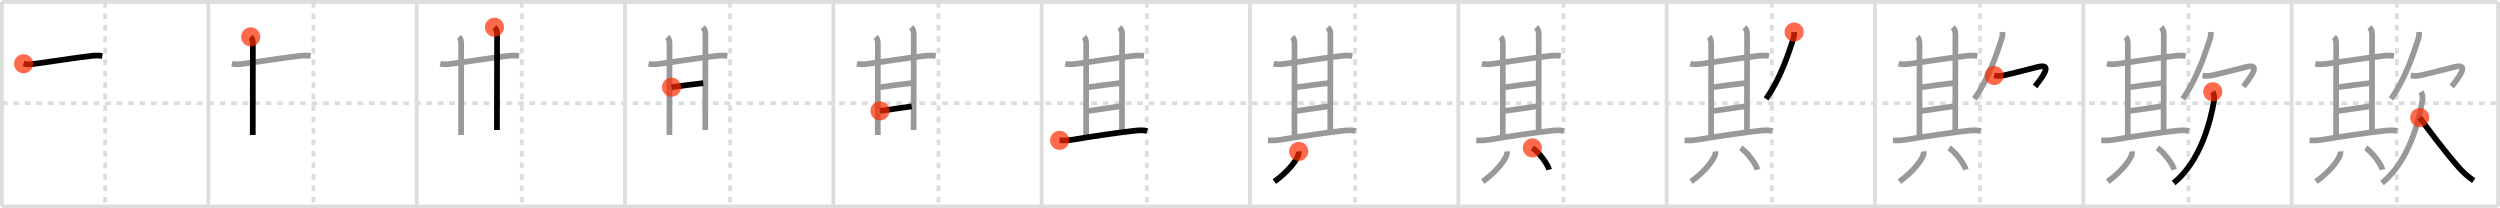<svg width="1308px" height="109px" viewBox="0 0 1308 109" xmlns="http://www.w3.org/2000/svg" xmlns:xlink="http://www.w3.org/1999/xlink" xml:space="preserve" version="1.1"  baseProfile="full">
<line x1="1" y1="1" x2="1307" y2="1" style="stroke:#ddd;stroke-width:2" />
<line x1="1" y1="1" x2="1" y2="108" style="stroke:#ddd;stroke-width:2" />
<line x1="1" y1="108" x2="1307" y2="108" style="stroke:#ddd;stroke-width:2" />
<line x1="1307" y1="1" x2="1307" y2="108" style="stroke:#ddd;stroke-width:2" />
<line x1="109" y1="1" x2="109" y2="108" style="stroke:#ddd;stroke-width:2" />
<line x1="218" y1="1" x2="218" y2="108" style="stroke:#ddd;stroke-width:2" />
<line x1="327" y1="1" x2="327" y2="108" style="stroke:#ddd;stroke-width:2" />
<line x1="436" y1="1" x2="436" y2="108" style="stroke:#ddd;stroke-width:2" />
<line x1="545" y1="1" x2="545" y2="108" style="stroke:#ddd;stroke-width:2" />
<line x1="654" y1="1" x2="654" y2="108" style="stroke:#ddd;stroke-width:2" />
<line x1="763" y1="1" x2="763" y2="108" style="stroke:#ddd;stroke-width:2" />
<line x1="872" y1="1" x2="872" y2="108" style="stroke:#ddd;stroke-width:2" />
<line x1="981" y1="1" x2="981" y2="108" style="stroke:#ddd;stroke-width:2" />
<line x1="1090" y1="1" x2="1090" y2="108" style="stroke:#ddd;stroke-width:2" />
<line x1="1199" y1="1" x2="1199" y2="108" style="stroke:#ddd;stroke-width:2" />
<line x1="1" y1="54" x2="1307" y2="54" style="stroke:#ddd;stroke-width:2;stroke-dasharray:3 3" />
<line x1="55" y1="1" x2="55" y2="108" style="stroke:#ddd;stroke-width:2;stroke-dasharray:3 3" />
<line x1="164" y1="1" x2="164" y2="108" style="stroke:#ddd;stroke-width:2;stroke-dasharray:3 3" />
<line x1="273" y1="1" x2="273" y2="108" style="stroke:#ddd;stroke-width:2;stroke-dasharray:3 3" />
<line x1="382" y1="1" x2="382" y2="108" style="stroke:#ddd;stroke-width:2;stroke-dasharray:3 3" />
<line x1="491" y1="1" x2="491" y2="108" style="stroke:#ddd;stroke-width:2;stroke-dasharray:3 3" />
<line x1="600" y1="1" x2="600" y2="108" style="stroke:#ddd;stroke-width:2;stroke-dasharray:3 3" />
<line x1="709" y1="1" x2="709" y2="108" style="stroke:#ddd;stroke-width:2;stroke-dasharray:3 3" />
<line x1="818" y1="1" x2="818" y2="108" style="stroke:#ddd;stroke-width:2;stroke-dasharray:3 3" />
<line x1="927" y1="1" x2="927" y2="108" style="stroke:#ddd;stroke-width:2;stroke-dasharray:3 3" />
<line x1="1036" y1="1" x2="1036" y2="108" style="stroke:#ddd;stroke-width:2;stroke-dasharray:3 3" />
<line x1="1145" y1="1" x2="1145" y2="108" style="stroke:#ddd;stroke-width:2;stroke-dasharray:3 3" />
<line x1="1254" y1="1" x2="1254" y2="108" style="stroke:#ddd;stroke-width:2;stroke-dasharray:3 3" />
<path d="M12.34,33.34c1.78,0.41,3.76,0.32,5.66,0.07c7.07-0.93,21.96-3.3,30.1-4.2c1.76-0.2,3.52-0.2,5.45,0.05" style="fill:none;stroke:black;stroke-width:3" />
<circle cx="12.34" cy="33.34" r="5" stroke-width="0" fill="#FF2A00" opacity="0.7" />
<path d="M121.34,33.34c1.78,0.41,3.76,0.32,5.66,0.07c7.07-0.93,21.96-3.3,30.1-4.2c1.76-0.2,3.52-0.2,5.45,0.05" style="fill:none;stroke:#999;stroke-width:3" />
<path d="M131.16,19.28c0.84,0.84,1.13,2.22,1.13,3.61c0,0.97-0.04,40.97-0.04,47.73" style="fill:none;stroke:black;stroke-width:3" />
<circle cx="131.16" cy="19.28" r="5" stroke-width="0" fill="#FF2A00" opacity="0.7" />
<path d="M230.34,33.34c1.78,0.41,3.76,0.32,5.66,0.07c7.07-0.93,21.96-3.3,30.1-4.2c1.76-0.2,3.52-0.2,5.45,0.05" style="fill:none;stroke:#999;stroke-width:3" />
<path d="M240.16,19.28c0.84,0.84,1.13,2.22,1.13,3.61c0,0.97-0.04,40.97-0.04,47.73" style="fill:none;stroke:#999;stroke-width:3" />
<path d="M258.7,14.25c0.9,0.9,1.38,2.12,1.38,3.61C260.08,24.25,260.0,60.9,260.0,68" style="fill:none;stroke:black;stroke-width:3" />
<circle cx="258.7" cy="14.25" r="5" stroke-width="0" fill="#FF2A00" opacity="0.7" />
<path d="M339.34,33.34c1.78,0.41,3.76,0.32,5.66,0.07c7.07-0.93,21.96-3.3,30.1-4.2c1.76-0.2,3.52-0.2,5.45,0.05" style="fill:none;stroke:#999;stroke-width:3" />
<path d="M349.16,19.28c0.84,0.84,1.13,2.22,1.13,3.61c0,0.97-0.04,40.97-0.04,47.73" style="fill:none;stroke:#999;stroke-width:3" />
<path d="M367.7,14.25c0.9,0.9,1.38,2.12,1.38,3.61C369.08,24.25,369.0,60.9,369.0,68" style="fill:none;stroke:#999;stroke-width:3" />
<path d="M351.34,45.62c4.29-0.62,13.94-1.89,16.59-2.13" style="fill:none;stroke:black;stroke-width:3" />
<circle cx="351.34" cy="45.62" r="5" stroke-width="0" fill="#FF2A00" opacity="0.7" />
<path d="M448.34,33.34c1.78,0.41,3.76,0.32,5.66,0.07c7.07-0.93,21.96-3.3,30.1-4.2c1.76-0.2,3.52-0.2,5.45,0.05" style="fill:none;stroke:#999;stroke-width:3" />
<path d="M458.16,19.28c0.84,0.84,1.13,2.22,1.13,3.61c0,0.97-0.04,40.97-0.04,47.73" style="fill:none;stroke:#999;stroke-width:3" />
<path d="M476.7,14.25c0.9,0.9,1.38,2.12,1.38,3.61C478.08,24.25,478.0,60.9,478.0,68" style="fill:none;stroke:#999;stroke-width:3" />
<path d="M460.34,45.62c4.29-0.62,13.94-1.89,16.59-2.13" style="fill:none;stroke:#999;stroke-width:3" />
<path d="M460.41,58.02c3.96-0.52,12.88-1.9,16.59-2.38" style="fill:none;stroke:black;stroke-width:3" />
<circle cx="460.41" cy="58.02" r="5" stroke-width="0" fill="#FF2A00" opacity="0.7" />
<path d="M557.34,33.34c1.78,0.41,3.76,0.32,5.66,0.07c7.07-0.93,21.96-3.3,30.1-4.2c1.76-0.2,3.52-0.2,5.45,0.05" style="fill:none;stroke:#999;stroke-width:3" />
<path d="M567.16,19.28c0.84,0.84,1.13,2.22,1.13,3.61c0,0.97-0.04,40.97-0.04,47.73" style="fill:none;stroke:#999;stroke-width:3" />
<path d="M585.7,14.25c0.9,0.9,1.38,2.12,1.38,3.61C587.08,24.25,587.0,60.9,587.0,68" style="fill:none;stroke:#999;stroke-width:3" />
<path d="M569.34,45.62c4.29-0.62,13.94-1.89,16.59-2.13" style="fill:none;stroke:#999;stroke-width:3" />
<path d="M569.41,58.02c3.96-0.52,12.88-1.9,16.59-2.38" style="fill:none;stroke:#999;stroke-width:3" />
<path d="M554.38,73.43c2.34,0.12,4.59,0.03,6.89-0.36c8.97-1.52,23.04-3.64,32.6-4.69c1.94-0.21,4.51-0.4,6.39,0.19" style="fill:none;stroke:black;stroke-width:3" />
<circle cx="554.38" cy="73.43" r="5" stroke-width="0" fill="#FF2A00" opacity="0.7" />
<path d="M666.34,33.34c1.78,0.41,3.76,0.32,5.66,0.07c7.07-0.93,21.96-3.3,30.1-4.2c1.76-0.2,3.52-0.2,5.45,0.05" style="fill:none;stroke:#999;stroke-width:3" />
<path d="M676.16,19.28c0.84,0.84,1.13,2.22,1.13,3.61c0,0.97-0.04,40.97-0.04,47.73" style="fill:none;stroke:#999;stroke-width:3" />
<path d="M694.7,14.25c0.9,0.9,1.38,2.12,1.38,3.61C696.08,24.25,696.0,60.9,696.0,68" style="fill:none;stroke:#999;stroke-width:3" />
<path d="M678.34,45.62c4.29-0.62,13.94-1.89,16.59-2.13" style="fill:none;stroke:#999;stroke-width:3" />
<path d="M678.41,58.02c3.96-0.52,12.88-1.9,16.59-2.38" style="fill:none;stroke:#999;stroke-width:3" />
<path d="M663.38,73.43c2.34,0.12,4.59,0.03,6.89-0.36c8.97-1.52,23.04-3.64,32.6-4.69c1.94-0.21,4.51-0.4,6.39,0.19" style="fill:none;stroke:#999;stroke-width:3" />
<path d="M679.48,79.21c0.11,0.97-0.08,1.88-0.55,2.74c-1.55,3.33-5.91,8.54-12.18,13.05" style="fill:none;stroke:black;stroke-width:3" />
<circle cx="679.48" cy="79.21" r="5" stroke-width="0" fill="#FF2A00" opacity="0.7" />
<path d="M775.34,33.34c1.78,0.41,3.76,0.32,5.66,0.07c7.07-0.93,21.96-3.3,30.1-4.2c1.76-0.2,3.52-0.2,5.45,0.05" style="fill:none;stroke:#999;stroke-width:3" />
<path d="M785.16,19.28c0.84,0.84,1.13,2.22,1.13,3.61c0,0.97-0.04,40.97-0.04,47.73" style="fill:none;stroke:#999;stroke-width:3" />
<path d="M803.7,14.25c0.9,0.9,1.38,2.12,1.38,3.61C805.08,24.25,805.0,60.9,805.0,68" style="fill:none;stroke:#999;stroke-width:3" />
<path d="M787.34,45.62c4.29-0.62,13.94-1.89,16.59-2.13" style="fill:none;stroke:#999;stroke-width:3" />
<path d="M787.41,58.02c3.96-0.52,12.88-1.9,16.59-2.38" style="fill:none;stroke:#999;stroke-width:3" />
<path d="M772.38,73.43c2.34,0.12,4.59,0.03,6.89-0.36c8.97-1.52,23.04-3.64,32.6-4.69c1.94-0.21,4.51-0.4,6.39,0.19" style="fill:none;stroke:#999;stroke-width:3" />
<path d="M788.48,79.21c0.11,0.97-0.08,1.88-0.55,2.74c-1.55,3.33-5.91,8.54-12.18,13.05" style="fill:none;stroke:#999;stroke-width:3" />
<path d="M801.75,77.38c3.09,2.01,7.98,8.25,8.75,11.38" style="fill:none;stroke:black;stroke-width:3" />
<circle cx="801.75" cy="77.38" r="5" stroke-width="0" fill="#FF2A00" opacity="0.7" />
<path d="M884.34,33.34c1.78,0.41,3.76,0.32,5.66,0.07c7.07-0.93,21.96-3.3,30.1-4.2c1.76-0.2,3.52-0.2,5.45,0.05" style="fill:none;stroke:#999;stroke-width:3" />
<path d="M894.16,19.28c0.84,0.84,1.13,2.22,1.13,3.61c0,0.97-0.04,40.97-0.04,47.73" style="fill:none;stroke:#999;stroke-width:3" />
<path d="M912.7,14.25c0.9,0.9,1.38,2.12,1.38,3.61C914.08,24.25,914.0,60.9,914.0,68" style="fill:none;stroke:#999;stroke-width:3" />
<path d="M896.34,45.62c4.29-0.62,13.94-1.89,16.59-2.13" style="fill:none;stroke:#999;stroke-width:3" />
<path d="M896.41,58.02c3.96-0.52,12.88-1.9,16.59-2.38" style="fill:none;stroke:#999;stroke-width:3" />
<path d="M881.38,73.43c2.34,0.12,4.59,0.03,6.89-0.36c8.97-1.52,23.04-3.64,32.6-4.69c1.94-0.21,4.51-0.4,6.39,0.19" style="fill:none;stroke:#999;stroke-width:3" />
<path d="M897.48,79.21c0.11,0.97-0.08,1.88-0.55,2.74c-1.55,3.33-5.91,8.54-12.18,13.05" style="fill:none;stroke:#999;stroke-width:3" />
<path d="M910.75,77.38c3.09,2.01,7.98,8.25,8.75,11.38" style="fill:none;stroke:#999;stroke-width:3" />
<path d="M938.68,16.75c0.04,0.83,0.04,2.18-0.33,3.31C935.62,28.38,931.62,40.88,924.0,51.75" style="fill:none;stroke:black;stroke-width:3" />
<circle cx="938.68" cy="16.75" r="5" stroke-width="0" fill="#FF2A00" opacity="0.7" />
<path d="M993.34,33.34c1.78,0.41,3.76,0.32,5.66,0.07c7.07-0.93,21.96-3.3,30.1-4.2c1.76-0.2,3.52-0.2,5.45,0.05" style="fill:none;stroke:#999;stroke-width:3" />
<path d="M1003.16,19.28c0.84,0.84,1.13,2.22,1.13,3.61c0,0.97-0.04,40.97-0.04,47.73" style="fill:none;stroke:#999;stroke-width:3" />
<path d="M1021.7,14.25c0.9,0.9,1.38,2.12,1.38,3.61C1023.08,24.25,1023.0,60.9,1023.0,68" style="fill:none;stroke:#999;stroke-width:3" />
<path d="M1005.34,45.62c4.29-0.62,13.94-1.89,16.59-2.13" style="fill:none;stroke:#999;stroke-width:3" />
<path d="M1005.41,58.02c3.96-0.52,12.88-1.9,16.59-2.38" style="fill:none;stroke:#999;stroke-width:3" />
<path d="M990.38,73.43c2.34,0.12,4.59,0.03,6.89-0.36c8.97-1.52,23.04-3.64,32.6-4.69c1.94-0.21,4.51-0.4,6.39,0.19" style="fill:none;stroke:#999;stroke-width:3" />
<path d="M1006.48,79.21c0.11,0.97-0.08,1.88-0.55,2.74c-1.55,3.33-5.91,8.54-12.18,13.05" style="fill:none;stroke:#999;stroke-width:3" />
<path d="M1019.75,77.38c3.09,2.01,7.98,8.25,8.75,11.38" style="fill:none;stroke:#999;stroke-width:3" />
<path d="M1047.68,16.75c0.04,0.83,0.04,2.18-0.33,3.31C1044.62,28.38,1040.62,40.88,1033.0,51.75" style="fill:none;stroke:#999;stroke-width:3" />
<path d="M1043.35,39.49c1.9,0.39,3.55,0.25,5.18-0.09c4.16-0.87,16.12-4,17.49-4.34c6.35-1.56,5.48,1.69-1.27,10.19" style="fill:none;stroke:black;stroke-width:3" />
<circle cx="1043.35" cy="39.49" r="5" stroke-width="0" fill="#FF2A00" opacity="0.7" />
<path d="M1102.34,33.34c1.78,0.41,3.76,0.32,5.66,0.07c7.07-0.93,21.96-3.3,30.1-4.2c1.76-0.2,3.52-0.2,5.45,0.05" style="fill:none;stroke:#999;stroke-width:3" />
<path d="M1112.16,19.28c0.84,0.84,1.13,2.22,1.13,3.61c0,0.97-0.04,40.97-0.04,47.73" style="fill:none;stroke:#999;stroke-width:3" />
<path d="M1130.7,14.25c0.9,0.9,1.38,2.12,1.38,3.61C1132.08,24.25,1132.0,60.9,1132.0,68" style="fill:none;stroke:#999;stroke-width:3" />
<path d="M1114.34,45.62c4.29-0.62,13.94-1.89,16.59-2.13" style="fill:none;stroke:#999;stroke-width:3" />
<path d="M1114.41,58.02c3.96-0.52,12.88-1.9,16.59-2.38" style="fill:none;stroke:#999;stroke-width:3" />
<path d="M1099.38,73.43c2.34,0.12,4.59,0.03,6.89-0.36c8.97-1.52,23.04-3.64,32.6-4.69c1.94-0.21,4.51-0.4,6.39,0.19" style="fill:none;stroke:#999;stroke-width:3" />
<path d="M1115.48,79.21c0.11,0.97-0.08,1.88-0.55,2.74c-1.55,3.33-5.91,8.54-12.18,13.05" style="fill:none;stroke:#999;stroke-width:3" />
<path d="M1128.75,77.38c3.09,2.01,7.98,8.25,8.75,11.38" style="fill:none;stroke:#999;stroke-width:3" />
<path d="M1156.68,16.75c0.04,0.83,0.04,2.18-0.33,3.31C1153.62,28.38,1149.62,40.88,1142.0,51.75" style="fill:none;stroke:#999;stroke-width:3" />
<path d="M1152.35,39.49c1.9,0.39,3.55,0.25,5.18-0.09c4.16-0.87,16.12-4,17.49-4.34c6.35-1.56,5.48,1.69-1.27,10.19" style="fill:none;stroke:#999;stroke-width:3" />
<path d="M1157.71,48c0.79,1.38,0.9,3.14,0.63,4.77c-1.72,10.61-7.09,31.73-21.09,42.98" style="fill:none;stroke:black;stroke-width:3" />
<circle cx="1157.71" cy="48.0" r="5" stroke-width="0" fill="#FF2A00" opacity="0.7" />
<path d="M1211.34,33.34c1.78,0.41,3.76,0.32,5.66,0.07c7.07-0.93,21.96-3.3,30.1-4.2c1.76-0.2,3.52-0.2,5.45,0.05" style="fill:none;stroke:#999;stroke-width:3" />
<path d="M1221.16,19.28c0.84,0.84,1.13,2.22,1.13,3.61c0,0.97-0.04,40.97-0.04,47.73" style="fill:none;stroke:#999;stroke-width:3" />
<path d="M1239.7,14.25c0.9,0.9,1.38,2.12,1.38,3.61C1241.08,24.25,1241.0,60.9,1241.0,68" style="fill:none;stroke:#999;stroke-width:3" />
<path d="M1223.34,45.62c4.29-0.62,13.94-1.89,16.59-2.13" style="fill:none;stroke:#999;stroke-width:3" />
<path d="M1223.41,58.02c3.96-0.52,12.88-1.9,16.59-2.38" style="fill:none;stroke:#999;stroke-width:3" />
<path d="M1208.38,73.43c2.34,0.12,4.59,0.03,6.89-0.36c8.97-1.52,23.04-3.64,32.6-4.69c1.94-0.21,4.51-0.4,6.39,0.19" style="fill:none;stroke:#999;stroke-width:3" />
<path d="M1224.48,79.21c0.11,0.97-0.08,1.88-0.55,2.74c-1.55,3.33-5.91,8.54-12.18,13.05" style="fill:none;stroke:#999;stroke-width:3" />
<path d="M1237.75,77.38c3.09,2.01,7.98,8.25,8.75,11.38" style="fill:none;stroke:#999;stroke-width:3" />
<path d="M1265.68,16.75c0.04,0.83,0.04,2.18-0.33,3.31C1262.62,28.38,1258.62,40.88,1251.0,51.75" style="fill:none;stroke:#999;stroke-width:3" />
<path d="M1261.35,39.49c1.9,0.39,3.55,0.25,5.18-0.09c4.16-0.87,16.12-4,17.49-4.34c6.35-1.56,5.48,1.69-1.27,10.19" style="fill:none;stroke:#999;stroke-width:3" />
<path d="M1266.71,48c0.79,1.38,0.9,3.14,0.63,4.77c-1.72,10.61-7.09,31.73-21.09,42.98" style="fill:none;stroke:#999;stroke-width:3" />
<path d="M1266.0,61.5c3.75,5.38,12.62,17.12,20.24,25.89c2.15,2.47,4.89,4.98,8.01,7.11" style="fill:none;stroke:black;stroke-width:3" />
<circle cx="1266.0" cy="61.5" r="5" stroke-width="0" fill="#FF2A00" opacity="0.7" />
</svg>